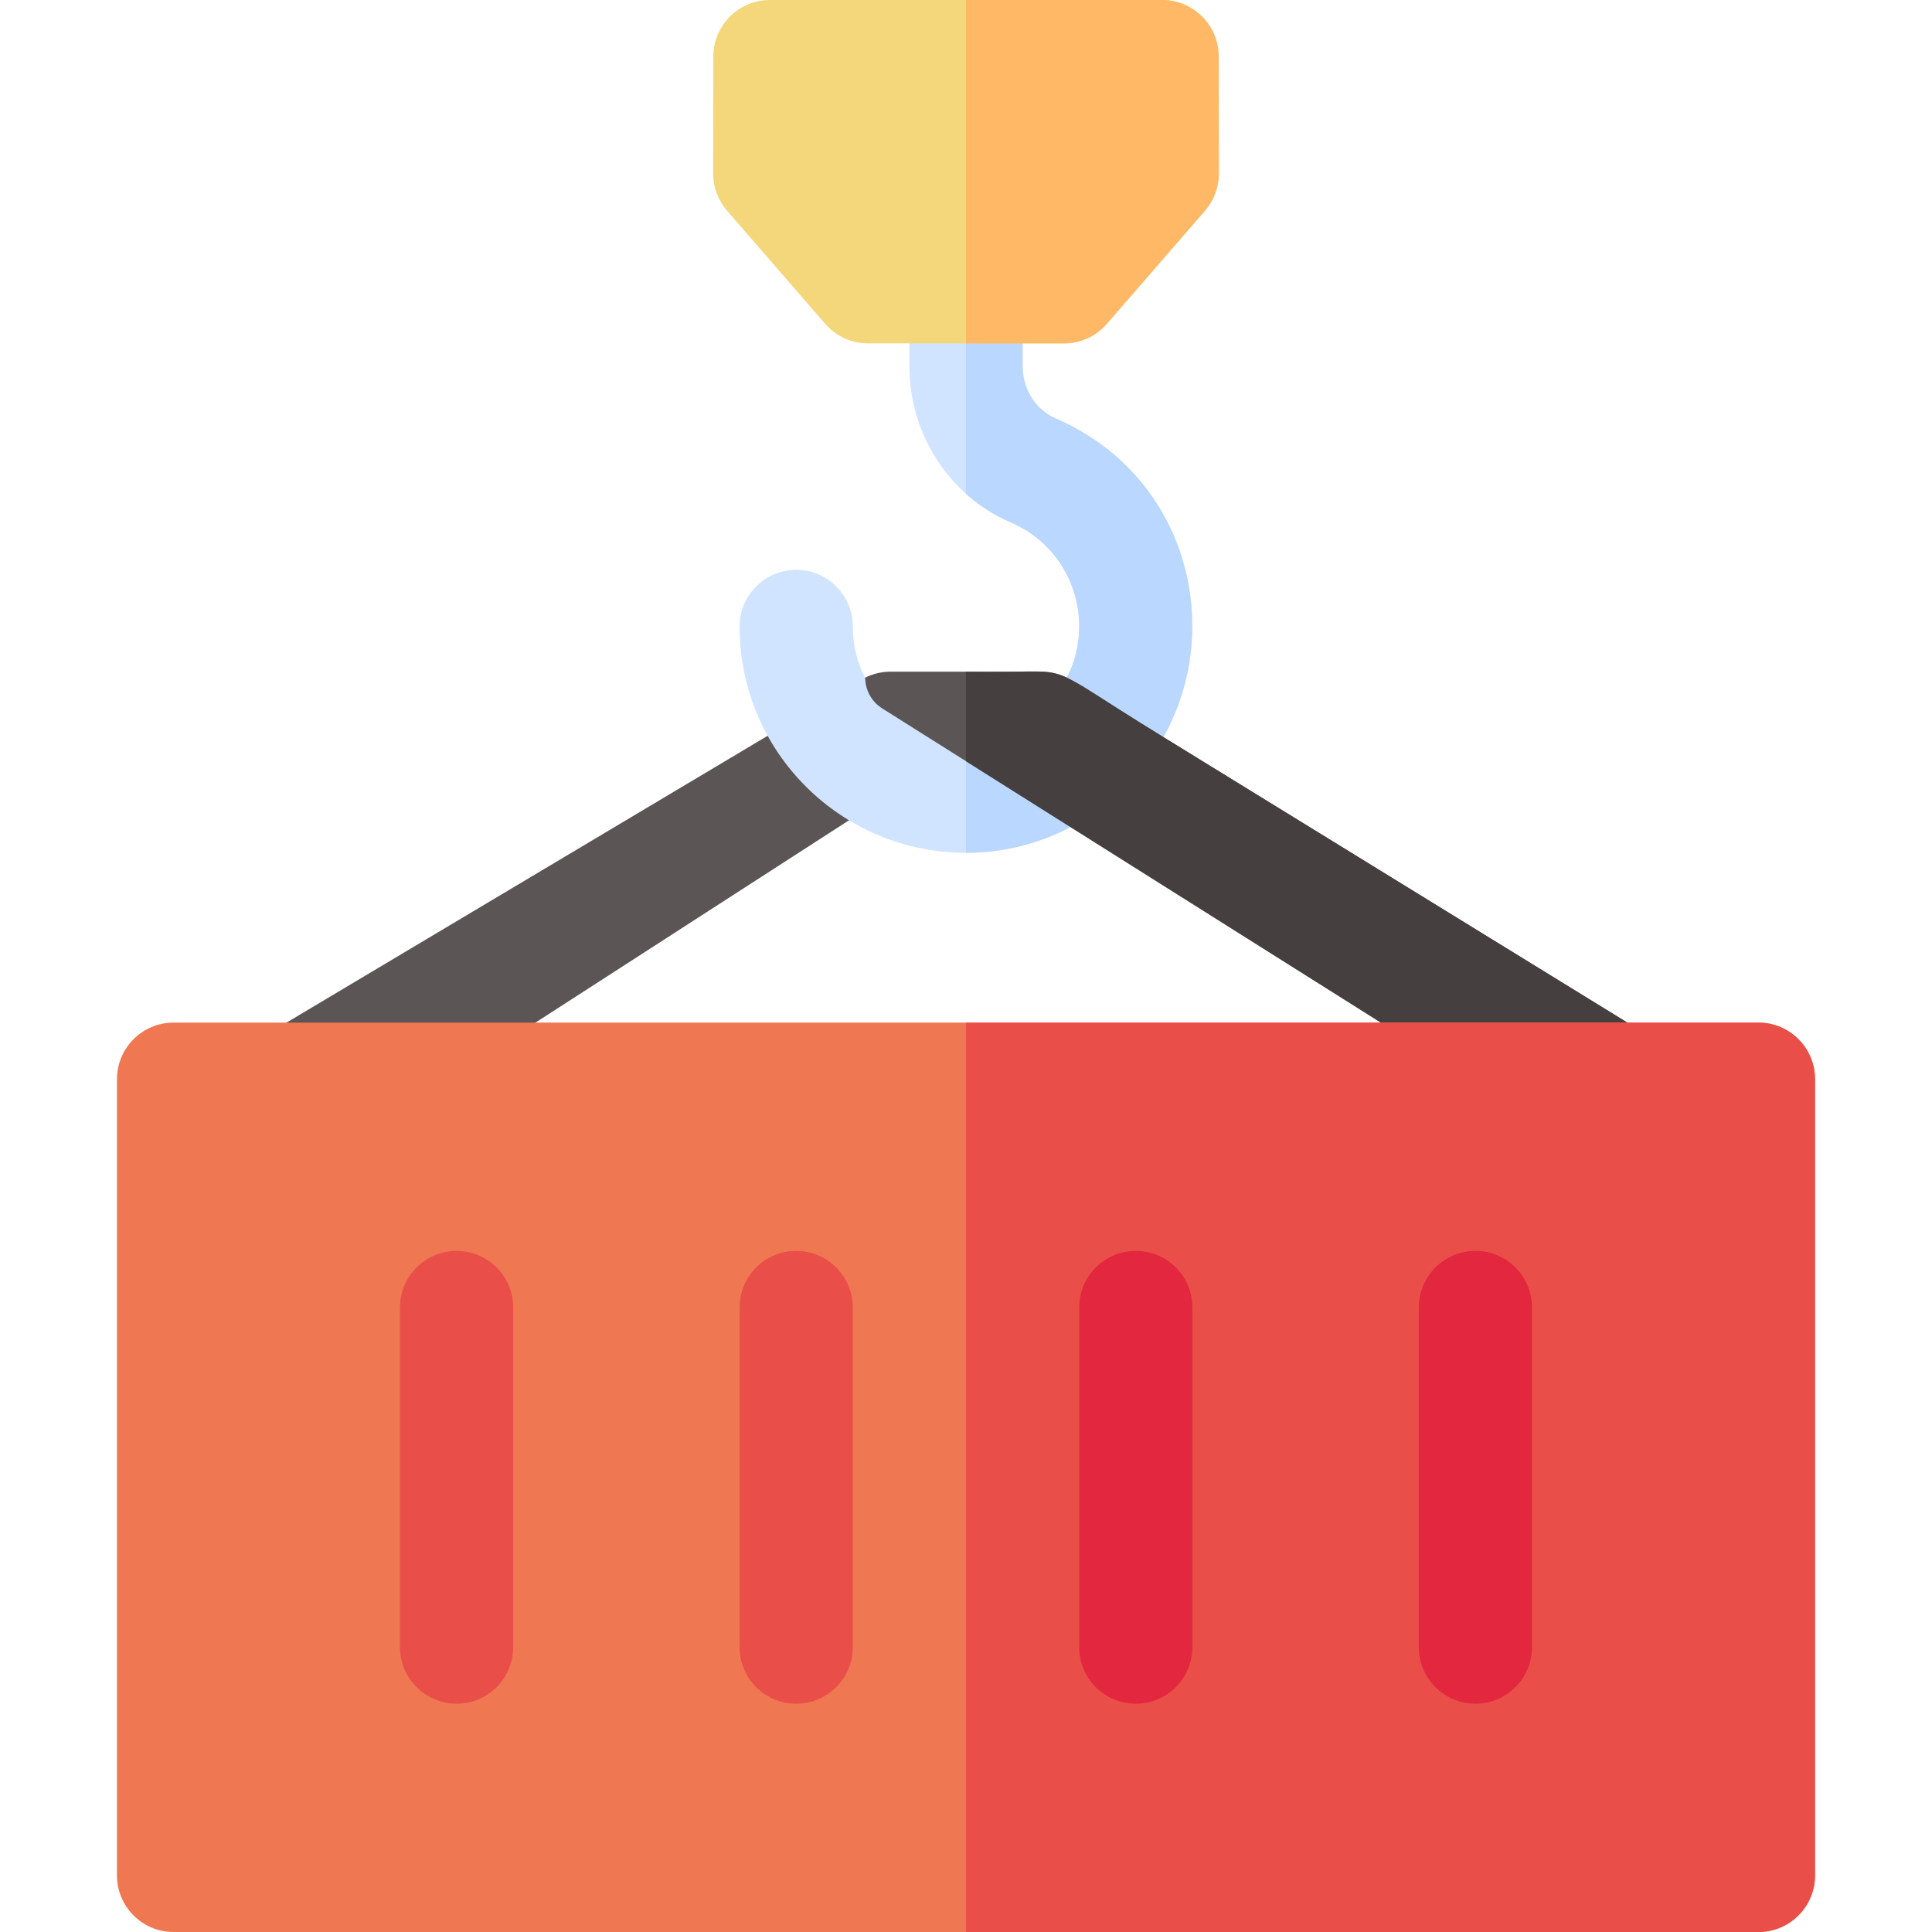 <svg id="Capa_1" enable-background="new 0 0 512 512" height="512" viewBox="0 0 512 512" width="512" xmlns="http://www.w3.org/2000/svg"><g><path d="m139.341 272.66 100.199-64.66-10.25-28.42-156.04 93.02z" fill="#5b5555"/><path d="m315.96 168.32c-1.203 31.475-27.301 57.68-60 57.68-32.884 0-59.96-26.597-59.96-60 0-8.28 6.72-15 15-15s15 6.72 15 15c0 16.906 13.978 30.626 31.18 29.98 15.56-.59 28.21-13.24 28.8-28.8.47-12.52-6.64-23.8-18.12-28.75-16.32-7.03-26.86-23.28-26.86-41.41v-11.02h30v11.02c0 6.13 3.43 11.57 8.73 13.86 22.95 9.89 37.18 32.44 36.23 57.44z" fill="#d1e4ff"/><path d="m283.7 219.18c-8.26 4.34-17.67 6.81-27.7 6.82v-30c11.597 0 21.731-6.651 26.72-16.41 7.651-14.828 1.639-34.046-14.86-41.16-4.4-1.89-8.39-4.46-11.86-7.57v-44.86h15v11.02c0 6.13 3.43 11.57 8.73 13.86 46.767 20.153 48.352 85.016 3.97 108.3z" fill="#b9d7ff"/><path d="m435.233 273.44-152.523-93.86c-2.09-1.04-4.38-1.58-6.71-1.58h-40c-2.33 0-4.62.54-6.71 1.58 0 3.312 1.701 6.392 4.505 8.156l135.82 85.572z" fill="#5b5555"/><path d="m435.23 273.44-65.61-.13c-4.246-2.675 22.587 14.232-113.62-71.58v-23.73c31.361.688 17.031-4.378 52.28 17.32l122.99 75.68z" fill="#463f3f"/><path d="m322.962 14.981c-.01-8.276-6.723-14.981-15-14.981h-103.924c-8.277 0-14.99 6.705-15 14.981l-.038 31c-.005 3.617 1.299 7.114 3.668 9.847l26.02 30c2.85 3.285 6.983 5.172 11.332 5.172h51.961c4.349 0 8.482-1.887 11.332-5.172l26.02-30c2.369-2.732 3.673-6.229 3.668-9.847z" fill="#f4d77a"/><path d="m323 45.98c0 3.62-1.3 7.12-3.67 9.85l-26.02 30c-2.85 3.28-6.98 5.17-11.33 5.17h-25.98v-91h51.96c8.28 0 14.99 6.7 15 14.98z" fill="#ffb966"/><path d="m466 271h-420c-8.284 0-15 6.716-15 15v211c0 8.284 6.716 15 15 15h420c8.284 0 15-6.716 15-15v-211c0-8.284-6.716-15-15-15z" fill="#ef7752"/><path d="m481 286v211c0 8.28-6.72 15-15 15h-210v-241h210c8.28 0 15 6.72 15 15z" fill="#e94f48"/><g><g><path d="m121 331.5c-8.284 0-15 6.716-15 15v90c0 8.284 6.716 15 15 15s15-6.716 15-15v-90c0-8.284-6.716-15-15-15z" fill="#e94f48"/><path d="m211 331.5c-8.284 0-15 6.716-15 15v90c0 8.284 6.716 15 15 15s15-6.716 15-15v-90c0-8.284-6.716-15-15-15z" fill="#e94f48"/><g fill="#e2273e"><path d="m301 331.5c-8.284 0-15 6.716-15 15v90c0 8.284 6.716 15 15 15s15-6.716 15-15v-90c0-8.284-6.716-15-15-15z"/><path d="m391 331.5c-8.284 0-15 6.716-15 15v90c0 8.284 6.716 15 15 15s15-6.716 15-15v-90c0-8.284-6.716-15-15-15z"/></g></g></g></g></svg>
